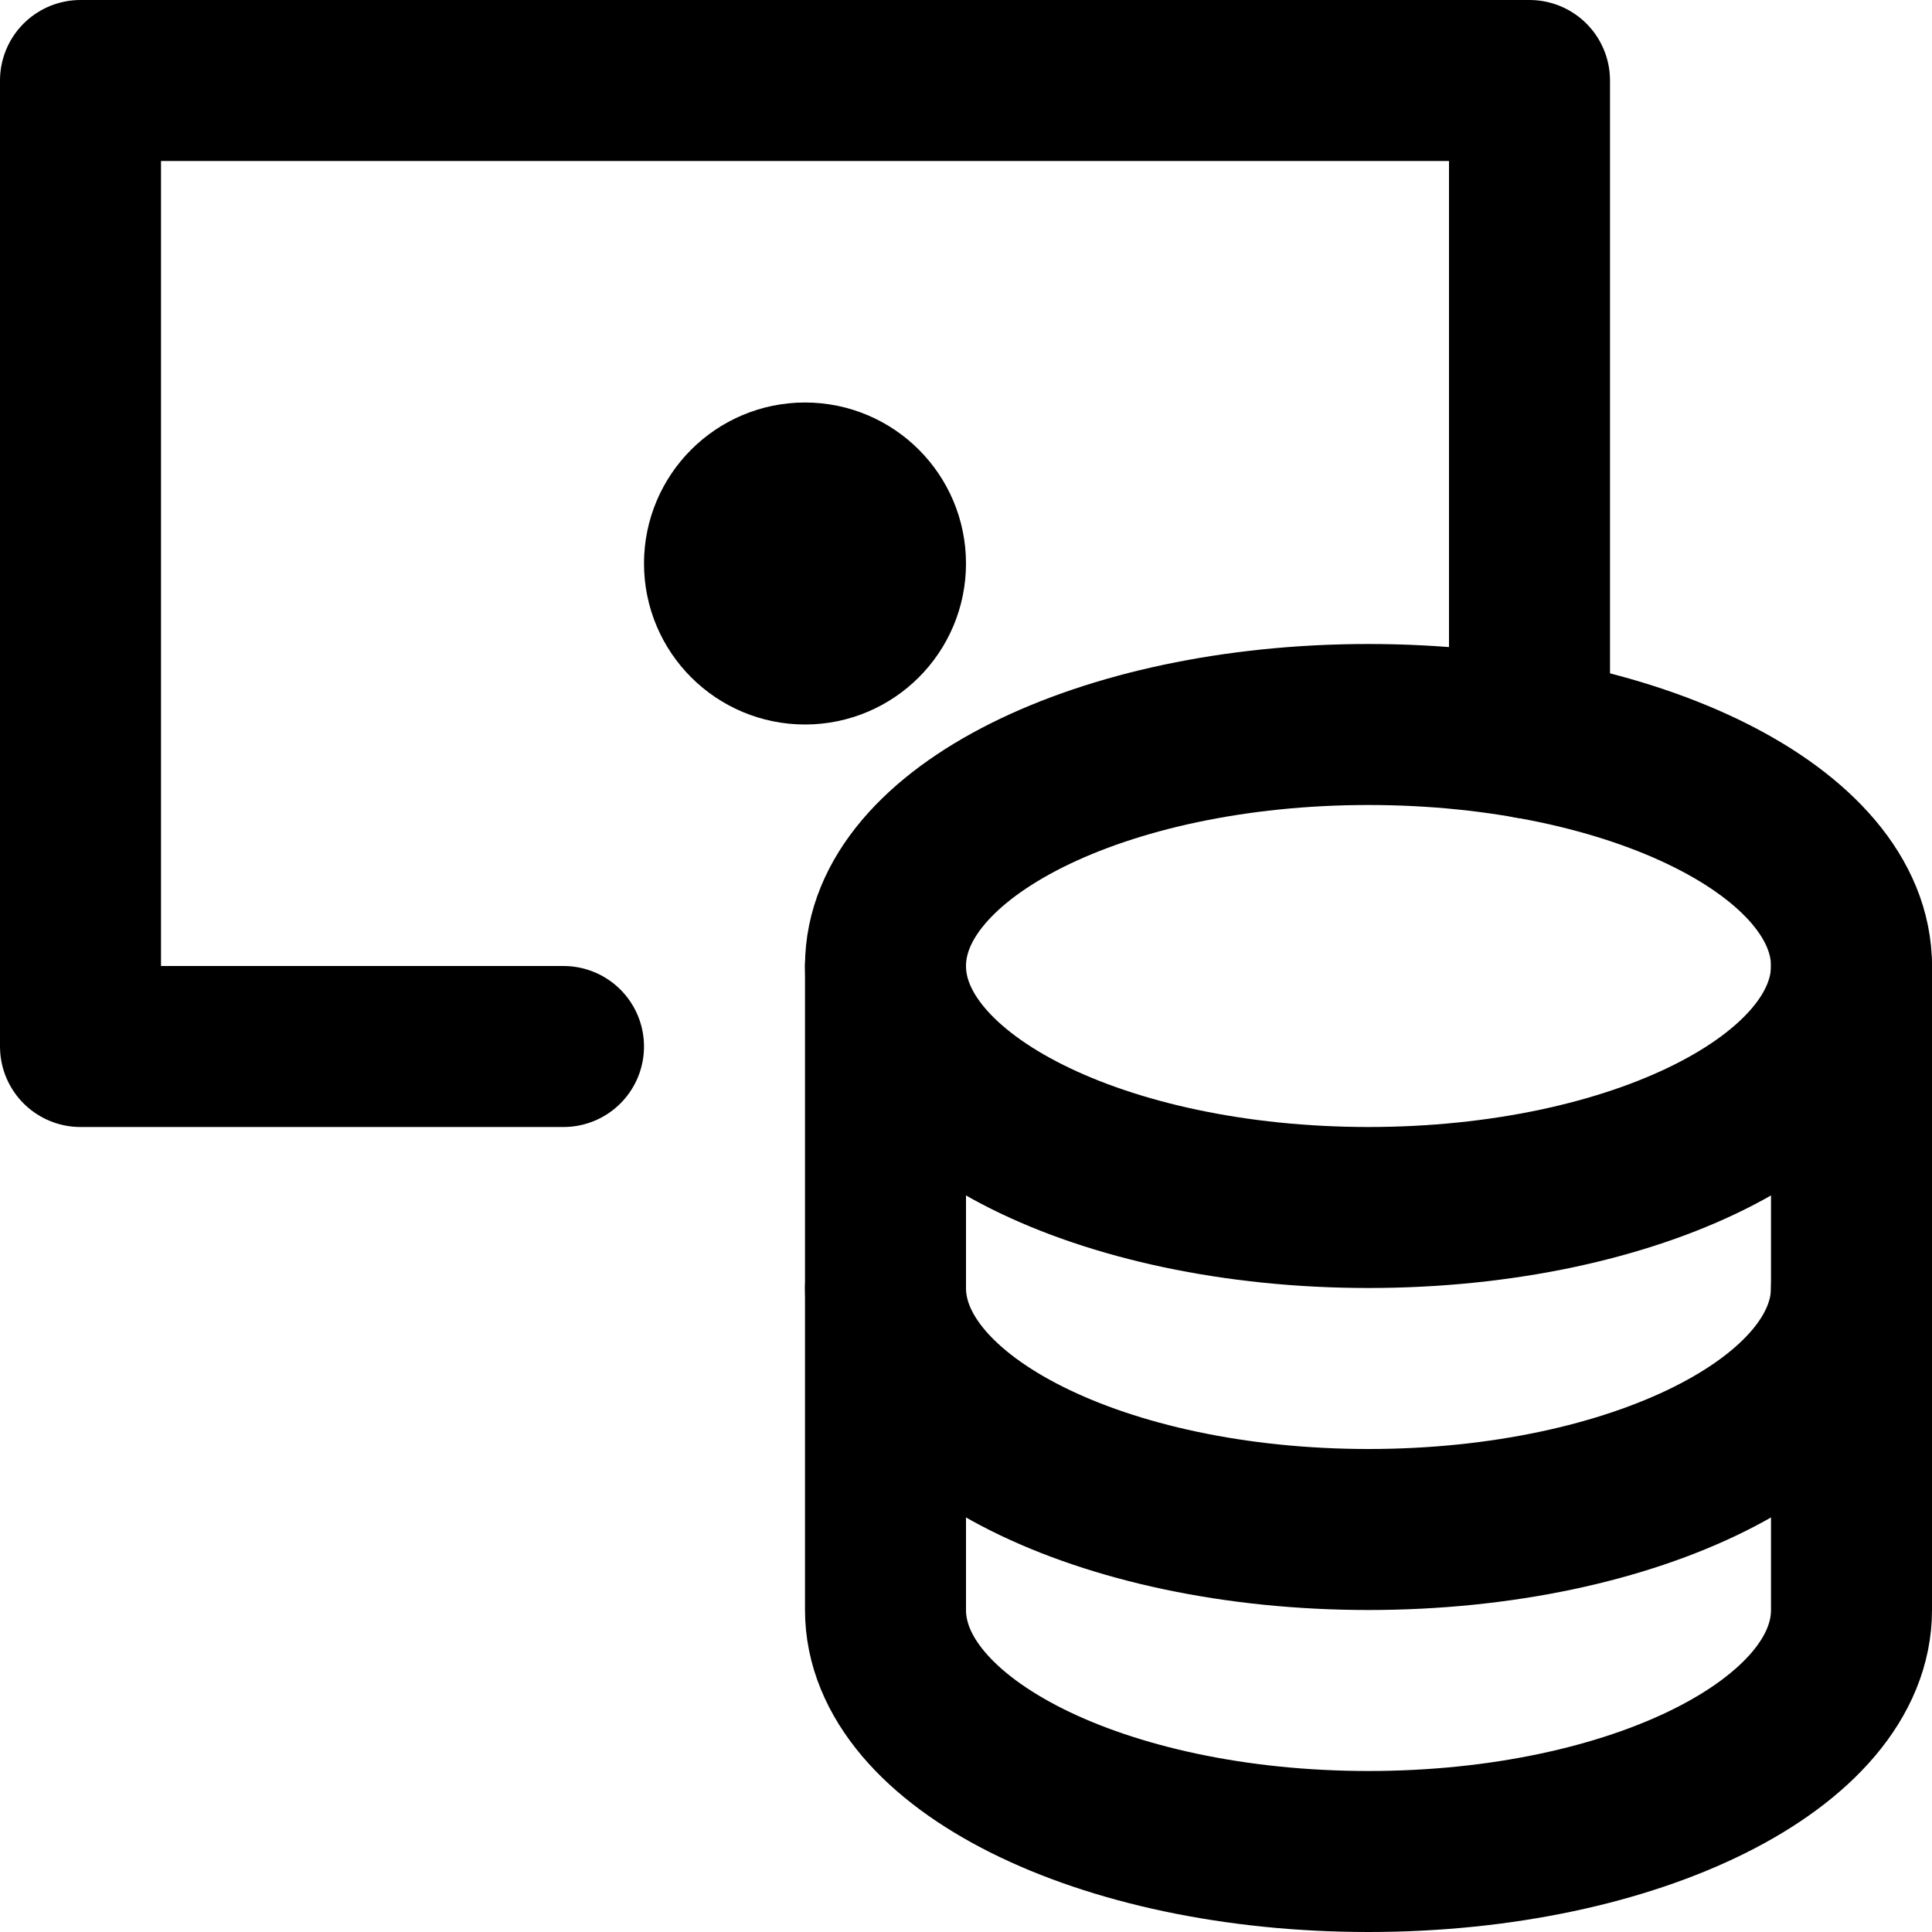 <svg width="24" height="24" viewBox="0 0 24 24" fill="none" xmlns="http://www.w3.org/2000/svg">
  <path d="M7 13H1V1H19V9.171" stroke="currentColor" stroke-width="2" stroke-miterlimit="10" stroke-linecap="round"
    stroke-linejoin="round" />
  <path d="M11 12V16C11 17.657 13.686 19 17 19C20.314 19 23 17.657 23 16V12" stroke="currentColor" stroke-width="2"
    stroke-miterlimit="10" stroke-linecap="round" stroke-linejoin="round" />
  <path d="M11 16V20C11 21.657 13.686 23 17 23C20.314 23 23 21.657 23 20V16" stroke="currentColor" stroke-width="2"
    stroke-miterlimit="10" stroke-linecap="round" stroke-linejoin="round" />
  <path
    d="M17 15C20.314 15 23 13.657 23 12C23 10.343 20.314 9 17 9C13.686 9 11 10.343 11 12C11 13.657 13.686 15 17 15Z"
    stroke="currentColor" stroke-width="2" stroke-miterlimit="10" stroke-linecap="round" stroke-linejoin="round" />
  <path d="M10 8C10.552 8 11 7.552 11 7C11 6.448 10.552 6 10 6C9.448 6 9 6.448 9 7C9 7.552 9.448 8 10 8Z"
    stroke="currentColor" stroke-width="2" stroke-miterlimit="10" stroke-linecap="round" stroke-linejoin="round" />
  <path
    d="M10.5 7C10.5 7.276 10.276 7.5 10 7.5C9.724 7.5 9.5 7.276 9.5 7C9.5 6.724 9.724 6.5 10 6.5C10.276 6.5 10.5 6.724 10.5 7Z"
    fill="currentColor" stroke="currentColor" />
</svg>

